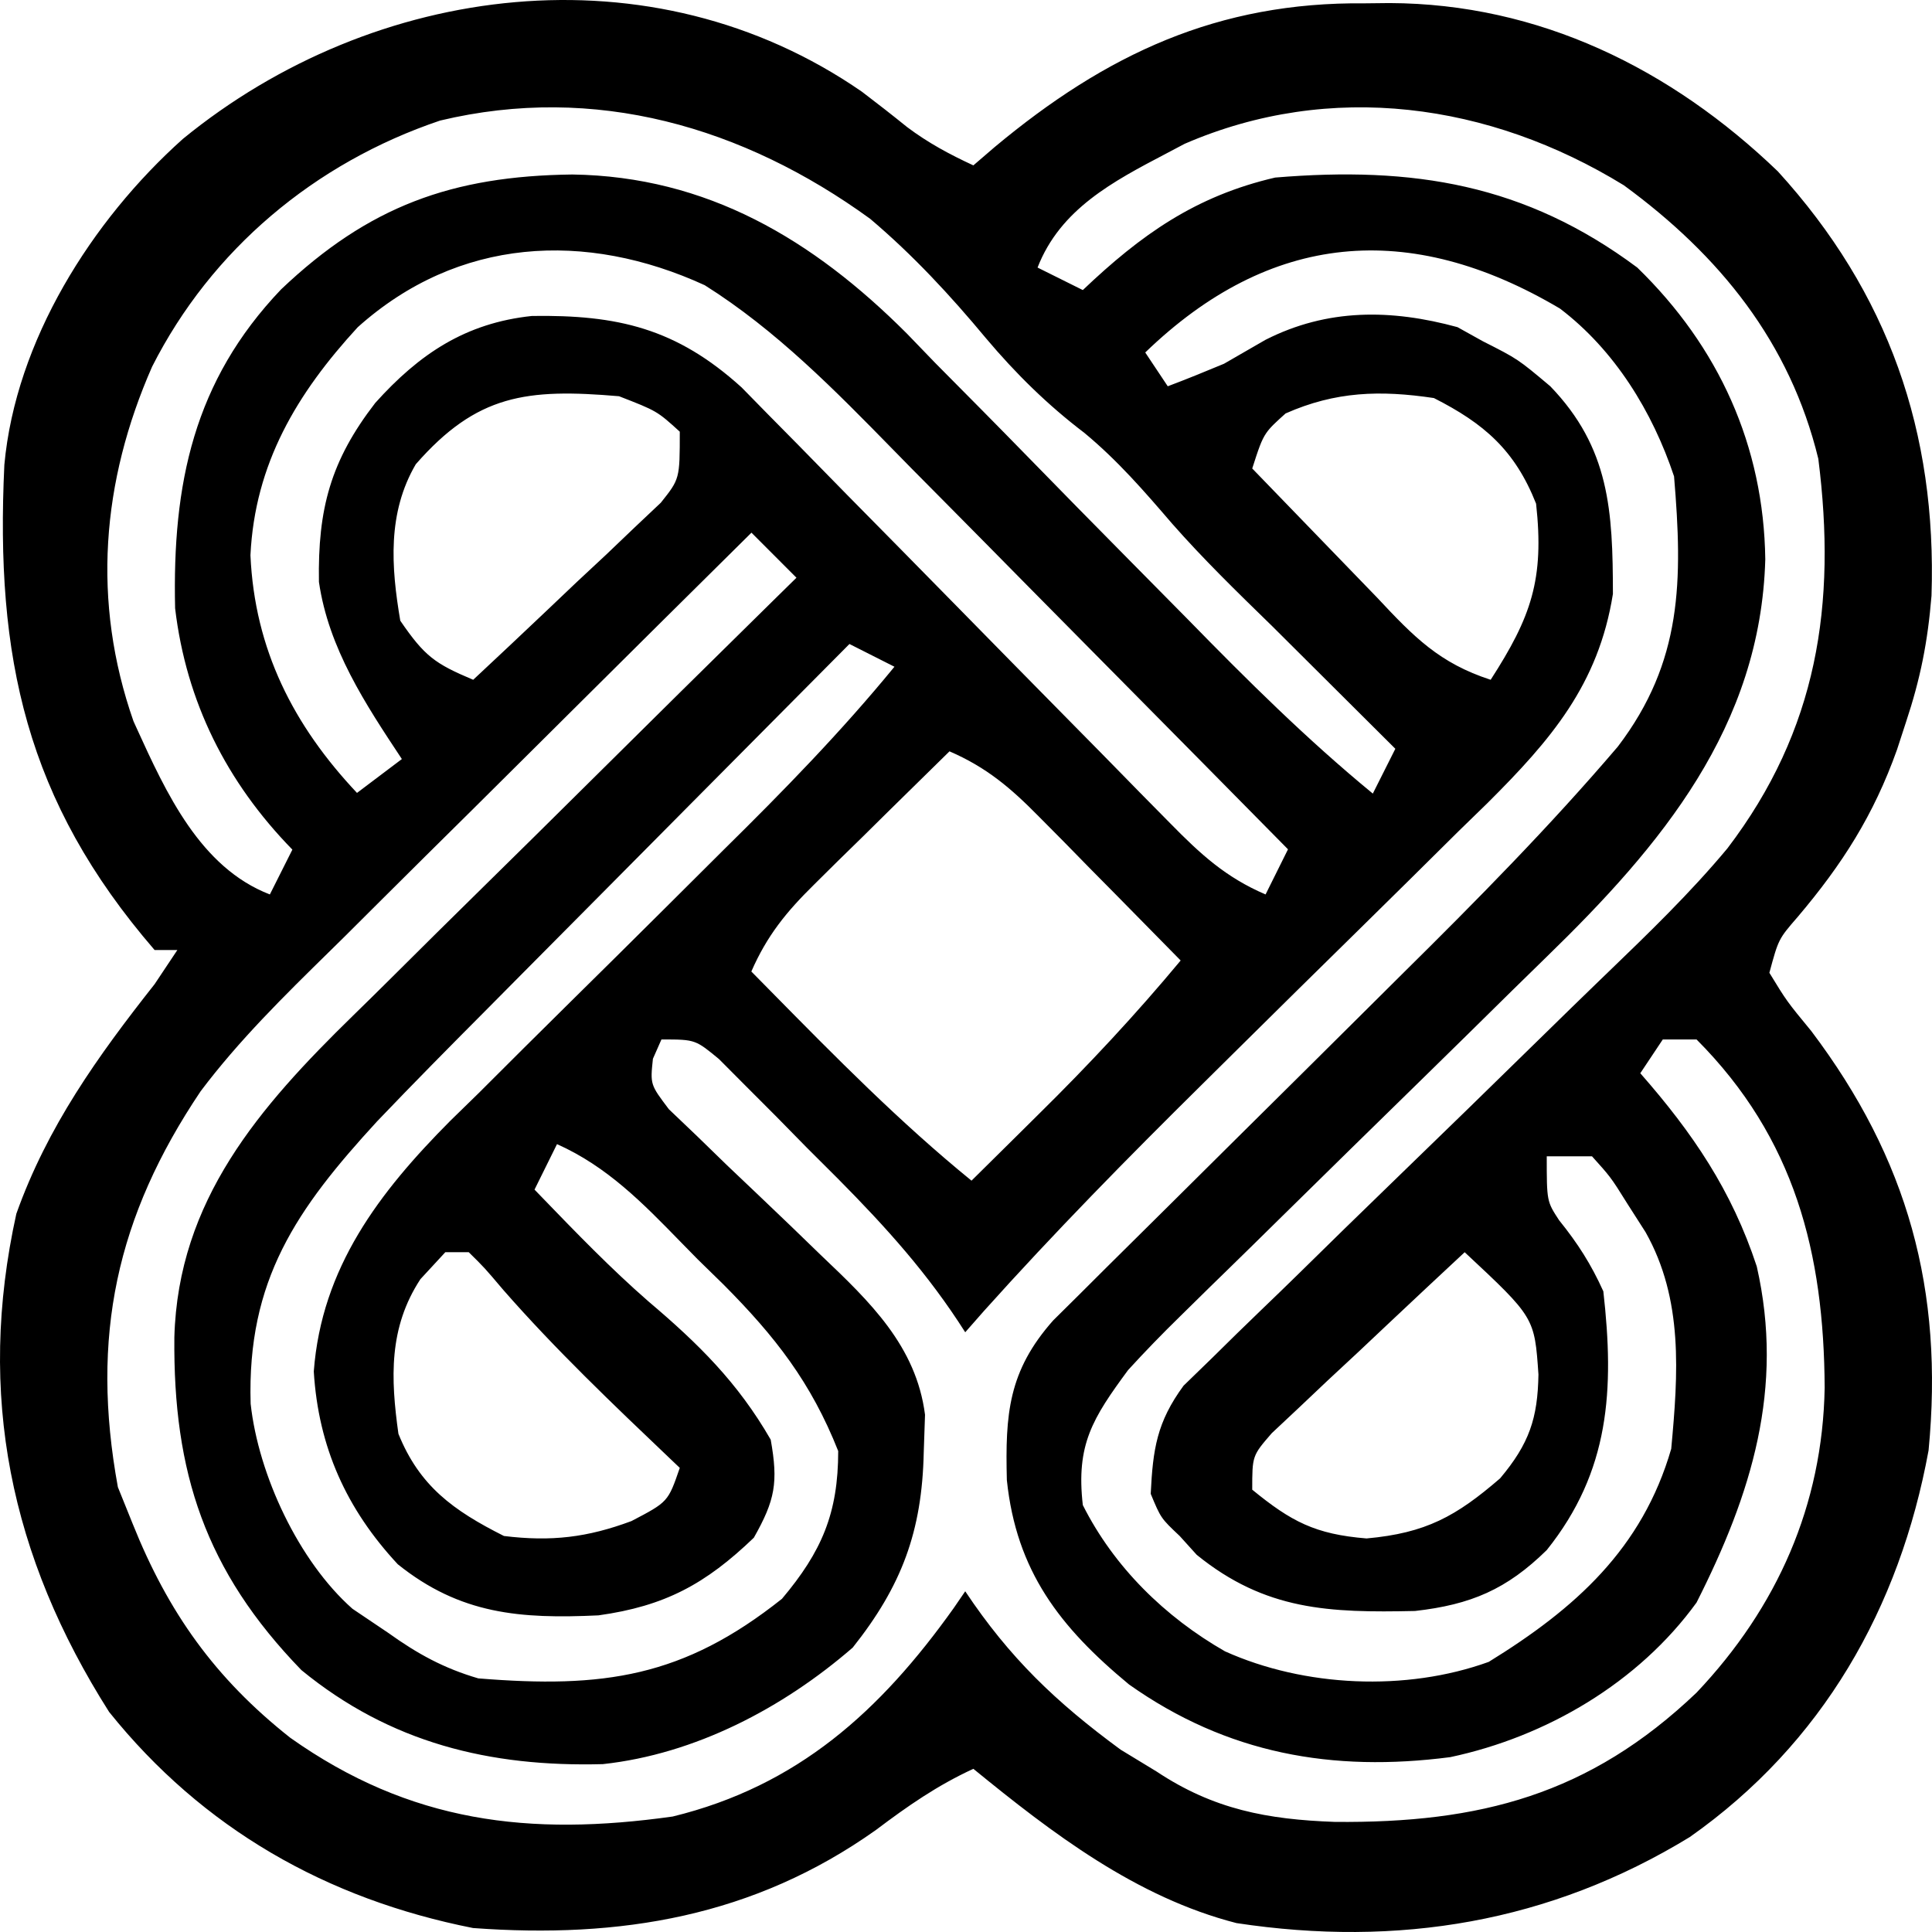 <svg width="138" height="138" viewBox="0 0 138 138" fill="none" xmlns="http://www.w3.org/2000/svg">
<path fill-rule="evenodd" clip-rule="evenodd" d="M61.568 6.553C62.656 7.379 63.733 8.219 64.795 9.078C66.306 10.211 67.816 11.021 69.526 11.813L71.046 10.506C79.01 3.863 86.994 0.125 97.498 0.238L99.251 0.219C109.932 0.258 119.355 4.901 126.99 12.242C134.892 20.911 138.352 30.878 137.964 42.556C137.696 45.842 137.176 48.477 136.131 51.615L135.499 53.553C133.837 58.213 131.599 61.727 128.405 65.496C127.036 67.075 127.036 67.075 126.384 69.485L126.383 69.485L126.384 69.485C127.628 71.521 127.628 71.521 129.379 73.648C136.277 82.786 138.856 92.162 137.755 103.6C135.691 114.855 130.182 124.546 120.698 131.218C110.704 137.324 99.84 139.11 88.322 137.364C81.165 135.529 75.165 130.951 69.526 126.344C66.95 127.529 64.831 129.005 62.571 130.71C53.845 136.906 44.307 138.491 33.787 137.716C23.33 135.646 14.488 130.625 7.795 122.283C0.749 111.189 -1.683 99.622 1.167 86.698C3.388 80.469 6.975 75.454 11.044 70.297L12.668 67.86H11.044C1.829 57.19 -0.339 46.927 0.311 33.201C1.121 24.358 6.537 15.759 13.064 9.921C26.71 -1.242 46.54 -3.84 61.568 6.553ZM70.431 24.166C67.868 21.084 65.219 18.224 62.153 15.628C53.09 9.049 42.49 5.968 31.435 8.612C22.467 11.636 15.091 17.845 10.866 26.189C7.255 34.392 6.546 42.974 9.535 51.517L9.743 51.975C11.864 56.628 14.299 61.972 19.276 63.889L20.884 60.687C16.189 55.88 13.303 50.145 12.508 43.448C12.305 34.576 13.832 27.215 20.08 20.668C26.335 14.726 32.287 12.569 40.881 12.464C50.514 12.603 58.06 17.108 64.764 23.813L66.797 25.92C69.043 28.183 71.287 30.445 73.512 32.728C75.8 35.077 78.101 37.413 80.406 39.746C81.883 41.24 83.359 42.734 84.835 44.229C89.096 48.592 93.343 52.809 98.059 56.685L99.667 53.484L90.824 44.679L90.748 44.606C88.342 42.262 85.947 39.93 83.727 37.407C81.721 35.072 79.835 32.894 77.459 30.923C74.833 28.928 72.555 26.687 70.431 24.166ZM129.88 32.772C127.86 24.459 122.84 18.247 115.989 13.235C106.4 7.344 95.038 5.756 84.618 10.272C84.182 10.506 83.743 10.736 83.304 10.966L83.304 10.966C79.497 12.962 75.737 14.934 74.111 19.111L77.344 20.719C81.512 16.755 85.401 14 91.084 12.683C100.944 11.862 108.944 13.149 116.948 19.111C122.776 24.773 125.983 31.849 126.092 39.954C125.755 51.905 118.687 60.364 110.457 68.361C109.651 69.144 108.848 69.93 108.046 70.718C105.93 72.807 103.81 74.892 101.684 76.972C98.22 80.358 94.758 83.747 91.307 87.146C90.093 88.343 88.878 89.538 87.656 90.728L86.488 91.866L84.28 94.037C83.011 95.277 81.774 96.552 80.577 97.862C78.043 101.303 76.851 103.187 77.344 107.505C79.569 111.93 83.213 115.499 87.498 117.952C93.173 120.506 100.435 120.841 106.34 118.705C112.516 114.898 117.302 110.626 119.373 103.488C119.868 98.14 120.251 92.812 117.539 88.009L116.292 86.06L116.292 86.06L116.291 86.059C115.635 85.007 115.329 84.517 114.981 84.061C114.678 83.663 114.342 83.291 113.715 82.594H110.482V82.594C110.482 85.809 110.482 85.809 111.366 87.162C112.698 88.812 113.649 90.301 114.524 92.237C115.318 99.267 114.986 105.094 110.482 110.72C107.625 113.524 105.071 114.618 101.071 115.07C94.943 115.202 90.388 115.041 85.48 111.059L84.265 109.715C82.919 108.444 82.919 108.444 82.194 106.702C82.349 103.512 82.63 101.583 84.539 98.979L86.578 96.999C87.753 95.837 88.931 94.679 90.124 93.535C90.978 92.717 91.828 91.894 92.673 91.066C94.897 88.877 97.129 86.696 99.372 84.526C103.022 80.997 106.656 77.451 110.283 73.899C111.56 72.648 112.839 71.398 114.125 70.156L114.738 69.565C117.733 66.678 120.722 63.796 123.387 60.598C129.828 52.14 131.195 43.177 129.88 32.772ZM119.575 34.026C118.037 29.409 115.338 25.011 111.422 22.038C100.644 15.656 90.692 16.586 81.803 25.177L83.411 27.591C84.761 27.084 86.097 26.537 87.429 25.982C88.415 25.409 89.403 24.839 90.392 24.273C94.819 22.024 99.37 22.075 104.105 23.367L105.913 24.373C108.416 25.641 108.416 25.641 110.735 27.591L110.735 27.591C114.979 31.995 115.201 36.496 115.208 42.422C114.179 48.903 110.765 52.861 106.255 57.356L104.152 59.403C101.892 61.644 99.633 63.885 97.361 66.113C94.278 69.134 91.209 72.168 88.141 75.202L85.919 77.402C80.559 82.697 75.303 88.041 70.273 93.651L68.945 95.162C66.312 91.012 63.316 87.688 59.852 84.192L57.644 81.99L55.426 79.73L53.296 77.597L51.355 75.647L51.355 75.647C50.541 74.976 50.117 74.626 49.631 74.444C49.103 74.247 48.501 74.247 47.246 74.247L46.637 75.627C46.443 77.465 46.443 77.465 47.776 79.23L49.767 81.129L51.929 83.231C53.45 84.672 54.968 86.117 56.48 87.567L58.658 89.675C62.132 92.974 65.445 96.148 66.073 101.054L65.981 103.759C65.858 109.397 64.405 113.284 60.908 117.686C55.922 122.008 49.65 125.295 43.062 126.009C34.978 126.226 27.87 124.488 21.53 119.294C14.655 112.202 12.364 105.173 12.454 95.52C12.72 85.731 18.53 79.075 25.229 72.532C26.097 71.685 26.962 70.834 27.823 69.979C30.087 67.723 32.358 65.474 34.639 63.235C36.998 60.919 39.349 58.595 41.695 56.267C46.261 51.737 50.836 47.217 55.422 42.708L56.89 41.266L53.676 38.048C49.273 42.404 44.875 46.765 40.484 51.134L39.934 51.682L39.928 51.688L39.926 51.69C37.868 53.739 35.809 55.789 33.745 57.833C31.545 60.007 29.348 62.183 27.157 64.366C26.318 65.204 25.478 66.042 24.637 66.878C24.274 67.236 23.91 67.594 23.546 67.951L23.546 67.951C20.305 71.131 17.07 74.307 14.333 77.944C8.313 86.901 6.452 95.474 8.42 106.223L9.475 108.837C12.011 115.174 15.354 119.873 20.726 124.121C29.299 130.193 37.819 131.19 48.05 129.752C56.993 127.566 62.886 122.21 68.116 114.873L68.945 113.663C72.107 118.41 75.426 121.585 80.045 124.976L82.607 126.534C86.686 129.247 90.53 129.964 95.352 130.136C105.69 130.229 113.523 128.21 121.182 120.903C126.952 114.812 130.184 107.513 130.333 99.129C130.285 89.514 128.21 81.301 121.182 74.247H118.771L117.164 76.66C120.913 80.93 123.699 85.033 125.483 90.458C127.461 99.154 125.115 106.697 121.182 114.468C117.034 120.189 110.464 124.051 103.59 125.51C95.167 126.603 87.64 125.27 80.645 120.319C75.7 116.226 72.597 112.22 71.918 105.72C71.799 101.011 72.02 97.94 75.223 94.32L77.007 92.553L79.032 90.534C80.523 89.064 82.01 87.59 83.494 86.113C85.079 84.536 86.666 82.96 88.255 81.387C91.451 78.223 94.644 75.056 97.833 71.884C98.593 71.128 99.354 70.371 100.115 69.615C105.444 64.349 110.692 59.037 115.557 53.332C120.184 47.259 120.197 41.446 119.575 34.026ZM60.675 46L63.889 47.624C60.085 52.267 55.978 56.475 51.709 60.681C50.278 62.105 48.847 63.529 47.417 64.955C45.183 67.177 42.946 69.397 40.7 71.608C38.519 73.758 36.351 75.921 34.184 78.086L32.163 80.058C27.092 85.159 22.971 90.537 22.413 97.962C22.741 103.368 24.751 107.797 28.413 111.733C32.871 115.313 37.168 115.645 42.746 115.383C47.501 114.721 50.403 113.142 53.846 109.836C55.368 107.146 55.596 105.892 55.051 102.834C52.701 98.751 49.884 95.979 46.324 92.964C43.628 90.613 41.147 88.044 38.662 85.471L38.18 84.972L39.786 81.724C43.369 83.321 45.926 85.946 48.6 88.691C49.006 89.107 49.414 89.526 49.829 89.945L51.678 91.752C55.37 95.464 57.931 98.741 59.872 103.646C59.872 108.091 58.691 110.833 55.855 114.2C48.804 119.807 43.105 120.613 34.163 119.884C31.7 119.164 29.817 118.129 27.735 116.636L25.174 114.911C21.339 111.523 18.457 105.354 17.903 100.265C17.639 91.441 21.181 86.362 26.932 80.1C29.541 77.367 32.197 74.684 34.862 72.007L37.108 69.741C39.057 67.774 41.008 65.81 42.96 63.847C44.793 62.002 46.623 60.156 48.454 58.31L48.454 58.31L48.454 58.31L48.454 58.31L48.454 58.309L48.454 58.309L48.454 58.309L48.454 58.309L48.454 58.309L48.46 58.304L48.955 57.804C52.86 53.867 56.767 49.933 60.675 46ZM67.821 53.667C70.465 54.813 72.181 56.27 74.197 58.317L75.994 60.129L77.846 62.021L79.735 63.932C81.272 65.487 82.804 67.045 84.333 68.607C81.134 72.453 77.772 76.056 74.21 79.566L72.796 80.968C71.664 82.092 70.529 83.213 69.393 84.333C64.274 80.167 59.669 75.489 55.048 70.795L55.047 70.794C54.587 70.327 54.127 69.86 53.667 69.393C54.788 66.831 56.157 65.145 58.145 63.188L59.85 61.499L61.628 59.761L63.425 57.985C64.887 56.542 66.352 55.103 67.821 53.667ZM63.842 32.168C59.647 27.881 55.435 23.578 50.338 20.372C41.84 16.474 32.727 16.942 25.55 23.375C21.202 28.107 18.205 33.119 17.889 39.662C18.191 46.393 20.96 51.815 25.5 56.636L28.705 54.218C26.101 50.289 23.47 46.311 22.781 41.564C22.695 36.349 23.615 32.912 26.802 28.783C29.955 25.275 33.251 23.072 37.994 22.569C44.109 22.478 48.304 23.445 52.968 27.669L54.852 29.591L57.008 31.774C58.165 32.959 59.323 34.144 60.486 35.325C62.975 37.844 65.459 40.368 67.94 42.896L68.195 43.155L68.195 43.155L68.195 43.155L68.196 43.156L68.196 43.156L68.196 43.156L68.196 43.156C71.045 46.059 73.894 48.962 76.751 51.857C77.937 53.057 79.121 54.258 80.299 55.465L81.436 56.627L83.583 58.803C85.746 61.008 87.552 62.672 90.398 63.889L92 60.665C87.931 56.539 83.859 52.415 79.782 48.297L79.271 47.782C77.356 45.848 75.441 43.914 73.529 41.976C71.498 39.915 69.466 37.855 67.428 35.8C66.647 35.012 65.866 34.224 65.085 33.436C64.676 33.02 64.269 32.604 63.861 32.187L63.844 32.17L63.842 32.168ZM102.421 28.432C105.997 30.247 108.203 32.142 109.721 35.978C110.312 41.389 109.374 44.062 106.476 48.556C102.818 47.367 101.005 45.51 98.366 42.686C97.585 41.876 96.802 41.066 96.018 40.259L89.445 33.463C89.892 32.074 90.093 31.452 90.447 30.935C90.734 30.516 91.123 30.166 91.827 29.532C95.396 27.951 98.594 27.861 102.421 28.432ZM109.889 98.177C109.61 94.103 109.61 94.103 104.62 89.444C102.816 91.122 101.018 92.805 99.225 94.494L97.032 96.562L94.839 98.602L92.764 100.566L90.838 102.373C89.445 103.983 89.445 103.983 89.445 106.406C92.225 108.68 93.942 109.591 97.612 109.889C101.86 109.505 104.01 108.305 107.149 105.598C109.239 103.112 109.836 101.303 109.889 98.177ZM44.216 28.302C46.928 29.357 46.928 29.357 48.556 30.834C48.556 34.209 48.556 34.209 47.201 35.909L45.328 37.677L43.31 39.605L41.178 41.593L39.045 43.621C37.304 45.273 35.556 46.918 33.8 48.556C31.056 47.4 30.334 46.877 28.592 44.336C27.934 40.474 27.667 36.638 29.698 33.161C34.063 28.172 37.607 27.737 44.216 28.302ZM33.483 89.444H31.808L30.029 91.37C27.756 94.84 27.903 98.446 28.459 102.416C29.964 106.14 32.362 107.887 35.995 109.713C39.376 110.129 41.957 109.819 45.102 108.649C47.718 107.281 47.718 107.281 48.556 104.848L47.883 104.208C43.771 100.293 39.677 96.396 35.943 92.13L35.943 92.13C34.605 90.55 34.605 90.55 33.483 89.444Z" fill="black" style="fill:black;fill-opacity:1;"/>
</svg>
